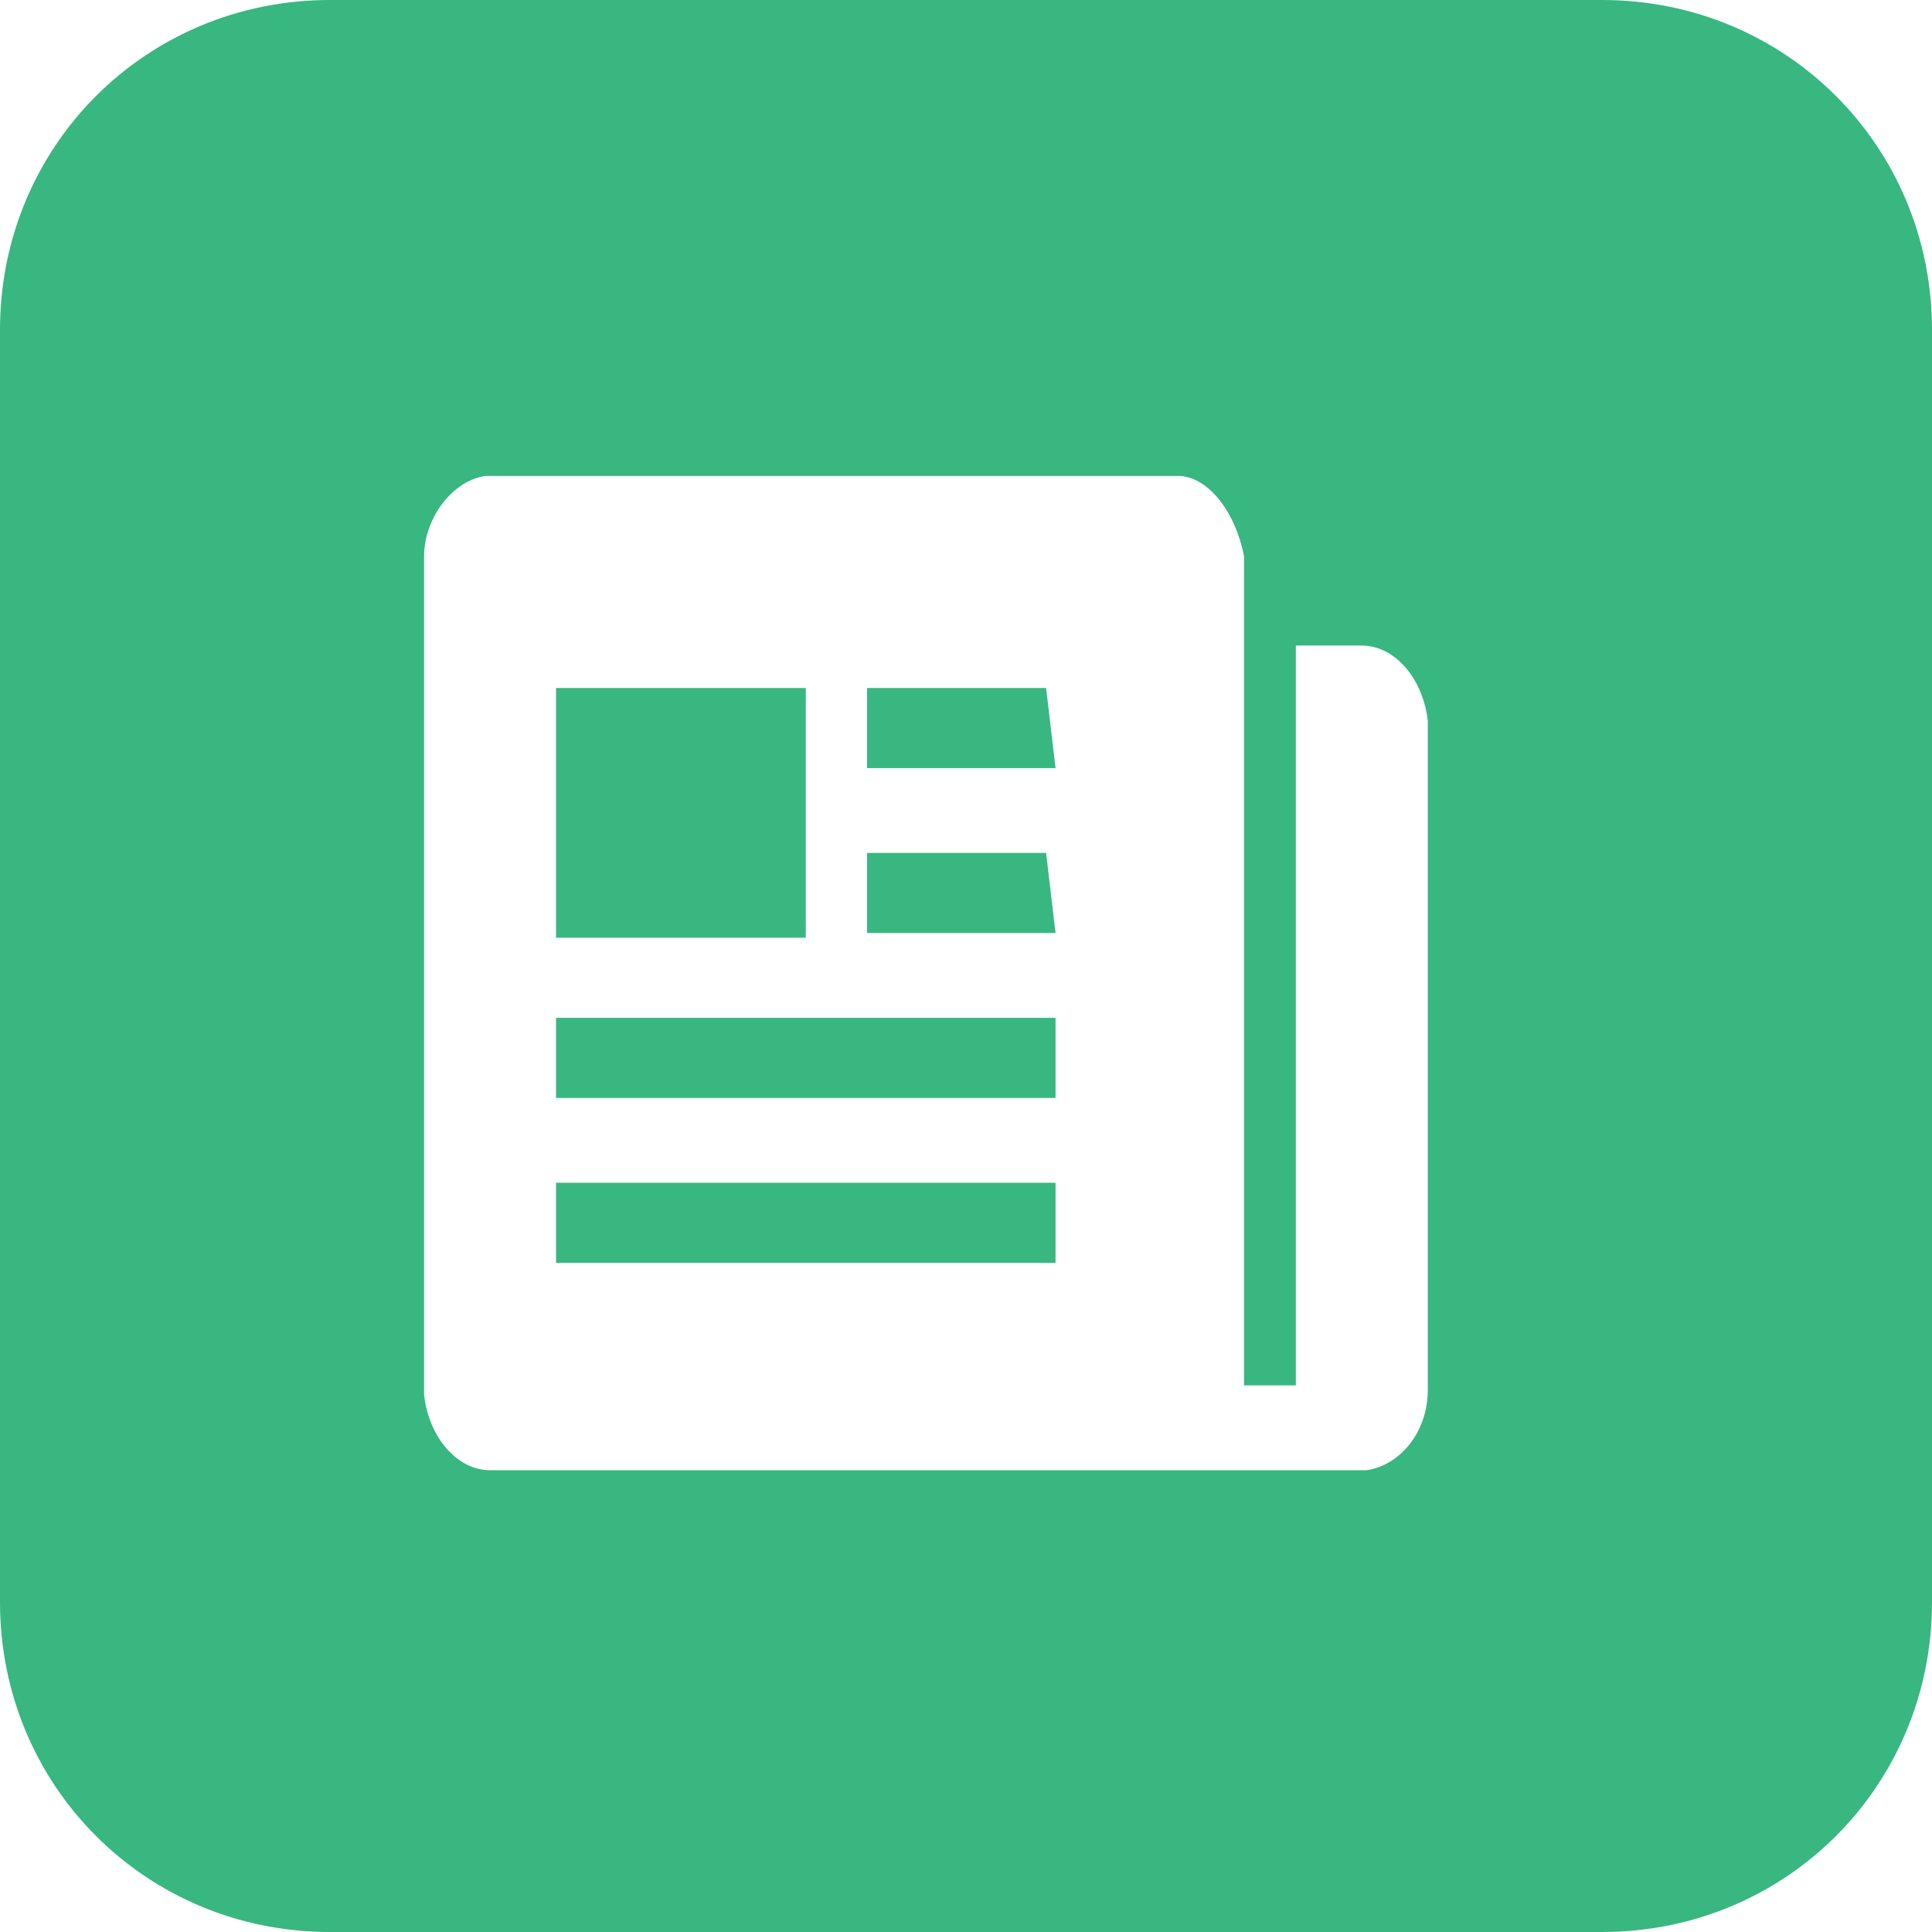 <?xml version="1.0" standalone="no"?><!DOCTYPE svg PUBLIC "-//W3C//DTD SVG 1.1//EN" "http://www.w3.org/Graphics/SVG/1.1/DTD/svg11.dtd"><svg t="1687415043234" class="icon" viewBox="0 0 1024 1024" version="1.1" xmlns="http://www.w3.org/2000/svg" p-id="3970" xmlns:xlink="http://www.w3.org/1999/xlink" width="200" height="200"><path d="M849.171 0c97.405 0 174.829 77.424 174.829 174.829v674.341c0 97.405-77.424 174.829-174.829 174.829H174.829c-97.405 0-174.829-77.424-174.829-174.829V174.829c0-97.405 77.424-174.829 174.829-174.829h674.341z m-224.78 252.254H257.249c-17.483 2.498-32.468 22.478-32.468 42.459v444.566c2.498 22.478 17.483 39.961 34.966 39.961H724.293c17.483-2.498 32.468-19.98 32.468-42.459V382.127c-2.498-22.478-17.483-39.961-34.966-39.961h-34.966v392.117h-27.473V294.712c-4.995-24.976-19.98-42.459-34.966-42.459z m-64.937 374.634v42.459H294.712v-42.459h264.741z m0-87.415v42.459H294.712v-42.459h264.741z m-132.371-174.829v132.371h-132.371v-132.371h132.371z m127.376 87.415l4.995 42.459h-99.902v-42.459h94.907z m0-87.415l4.995 42.459h-99.902v-42.459h94.907z" fill="#38B781" p-id="3971"></path></svg>